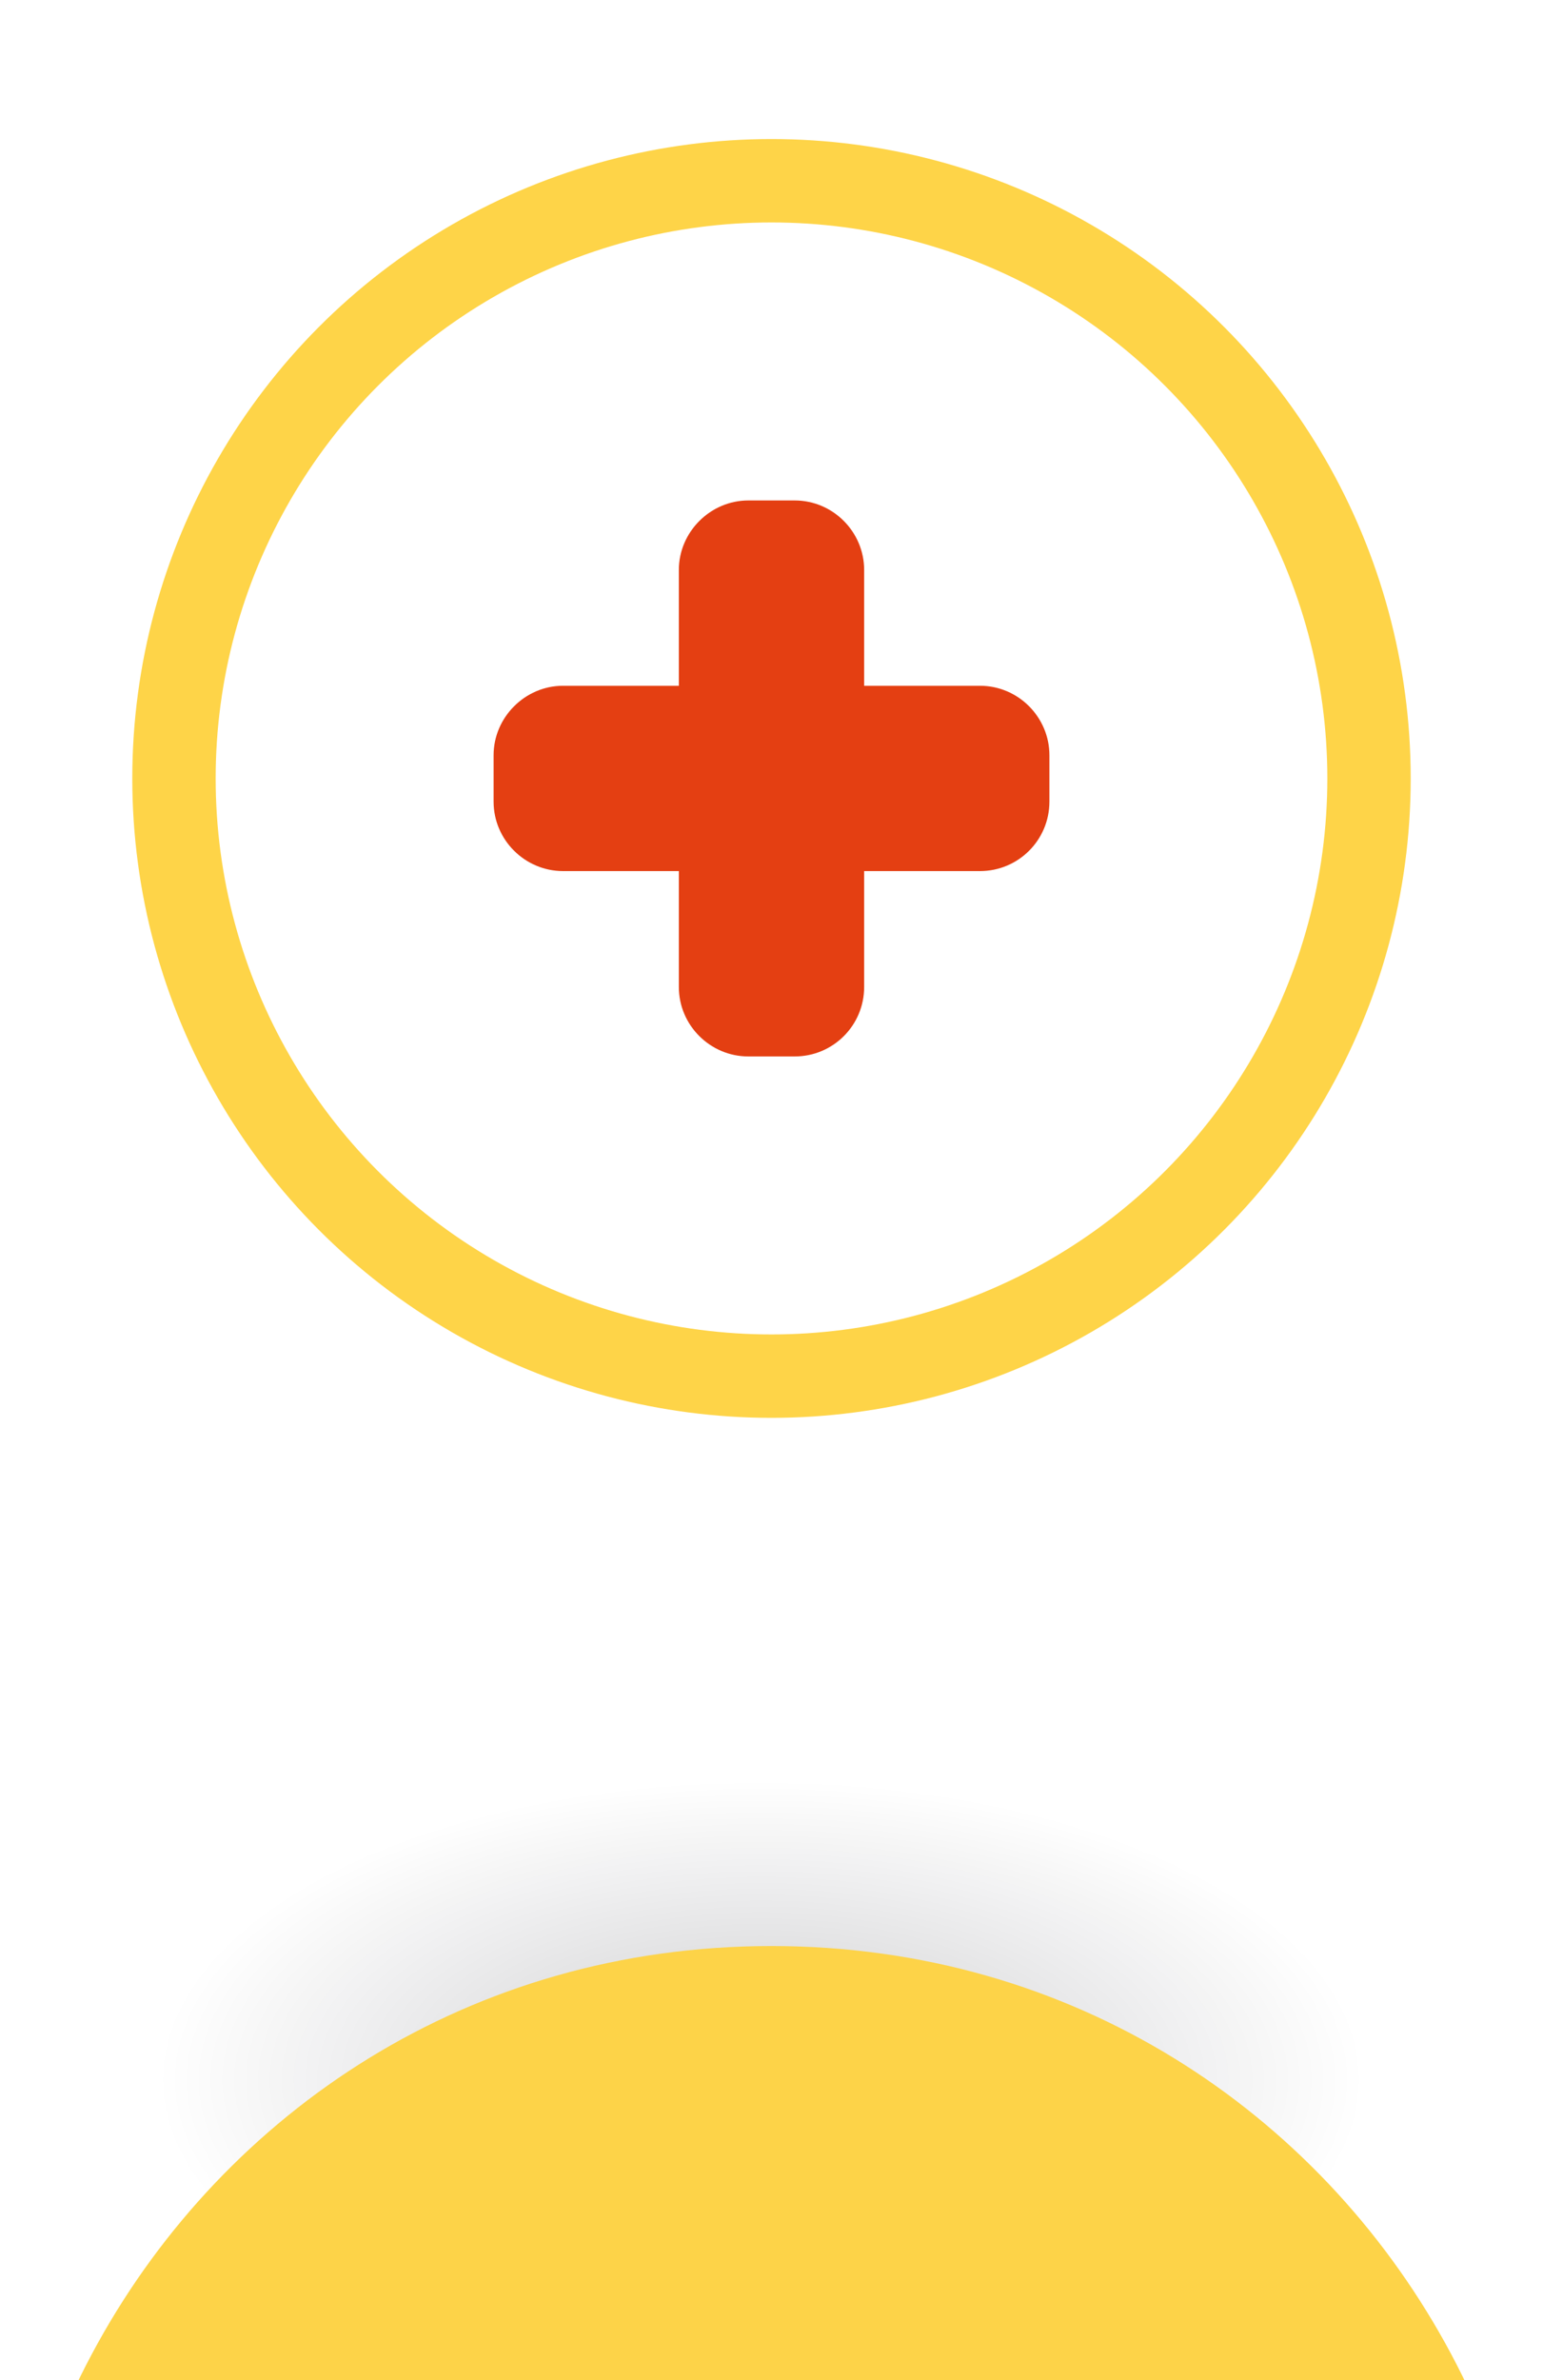 <svg xmlns="http://www.w3.org/2000/svg" fill="none" viewBox="28.12 6.81 27.76 42.81"><ellipse cx="41.811" cy="44.216" rx="10.811" ry="5.405" fill="url(#paint0_radial_692_166)" fill-opacity="0.2"></ellipse><g filter="url(#filter0_dd_692_166)"><path d="M30.25 28.011C24.482 18.782 31.117 6.811 42 6.811C52.883 6.811 59.518 18.782 53.75 28.011L44.544 42.74C43.369 44.62 40.631 44.62 39.456 42.74L30.25 28.011Z" fill="#FDD348"></path></g><circle cx="42" cy="20.811" r="10.75" fill="white" stroke="#FED448" stroke-width="1.5"></circle><path d="M47 20.394V21.227C47 21.919 46.442 22.477 45.75 22.477H43.667V24.561C43.667 25.253 43.108 25.811 42.417 25.811H41.583C40.9 25.811 40.333 25.253 40.333 24.561V22.477H38.25C37.567 22.477 37 21.919 37 21.227V20.394C37 19.711 37.567 19.144 38.25 19.144H40.333V17.061C40.333 16.378 40.9 15.811 41.583 15.811H42.417C43.108 15.811 43.667 16.378 43.667 17.061V19.144H45.75C46.442 19.144 47 19.711 47 20.394Z" fill="#E43F12"></path><defs><filter id="filter0_dd_692_166" x="0.122" y="0.811" width="83.757" height="93.34" filterUnits="userSpaceOnUse" color-interpolation-filters="sRGB"><feFlood flood-opacity="0" result="BackgroundImageFix"></feFlood><feColorMatrix in="SourceAlpha" type="matrix" values="0 0 0 0 0 0 0 0 0 0 0 0 0 0 0 0 0 0 127 0" result="hardAlpha"></feColorMatrix><feOffset dy="22"></feOffset><feGaussianBlur stdDeviation="14"></feGaussianBlur><feColorMatrix type="matrix" values="0 0 0 0 0.196 0 0 0 0 0.196 0 0 0 0 0.279 0 0 0 0.05 0"></feColorMatrix><feBlend mode="multiply" in2="BackgroundImageFix" result="effect1_dropShadow_692_166"></feBlend><feColorMatrix in="SourceAlpha" type="matrix" values="0 0 0 0 0 0 0 0 0 0 0 0 0 0 0 0 0 0 127 0" result="hardAlpha"></feColorMatrix><feOffset dy="13"></feOffset><feGaussianBlur stdDeviation="5"></feGaussianBlur><feColorMatrix type="matrix" values="0 0 0 0 0.196 0 0 0 0 0.196 0 0 0 0 0.279 0 0 0 0.05 0"></feColorMatrix><feBlend mode="multiply" in2="effect1_dropShadow_692_166" result="effect2_dropShadow_692_166"></feBlend><feBlend mode="normal" in="SourceGraphic" in2="effect2_dropShadow_692_166" result="shape"></feBlend></filter><radialGradient id="paint0_radial_692_166" cx="0" cy="0" r="1" gradientUnits="userSpaceOnUse" gradientTransform="translate(41.811 44.216) rotate(90) scale(5.405 10.811)"><stop stop-color="#02020B"></stop><stop offset="1" stop-color="#02020B" stop-opacity="0"></stop></radialGradient></defs></svg>
